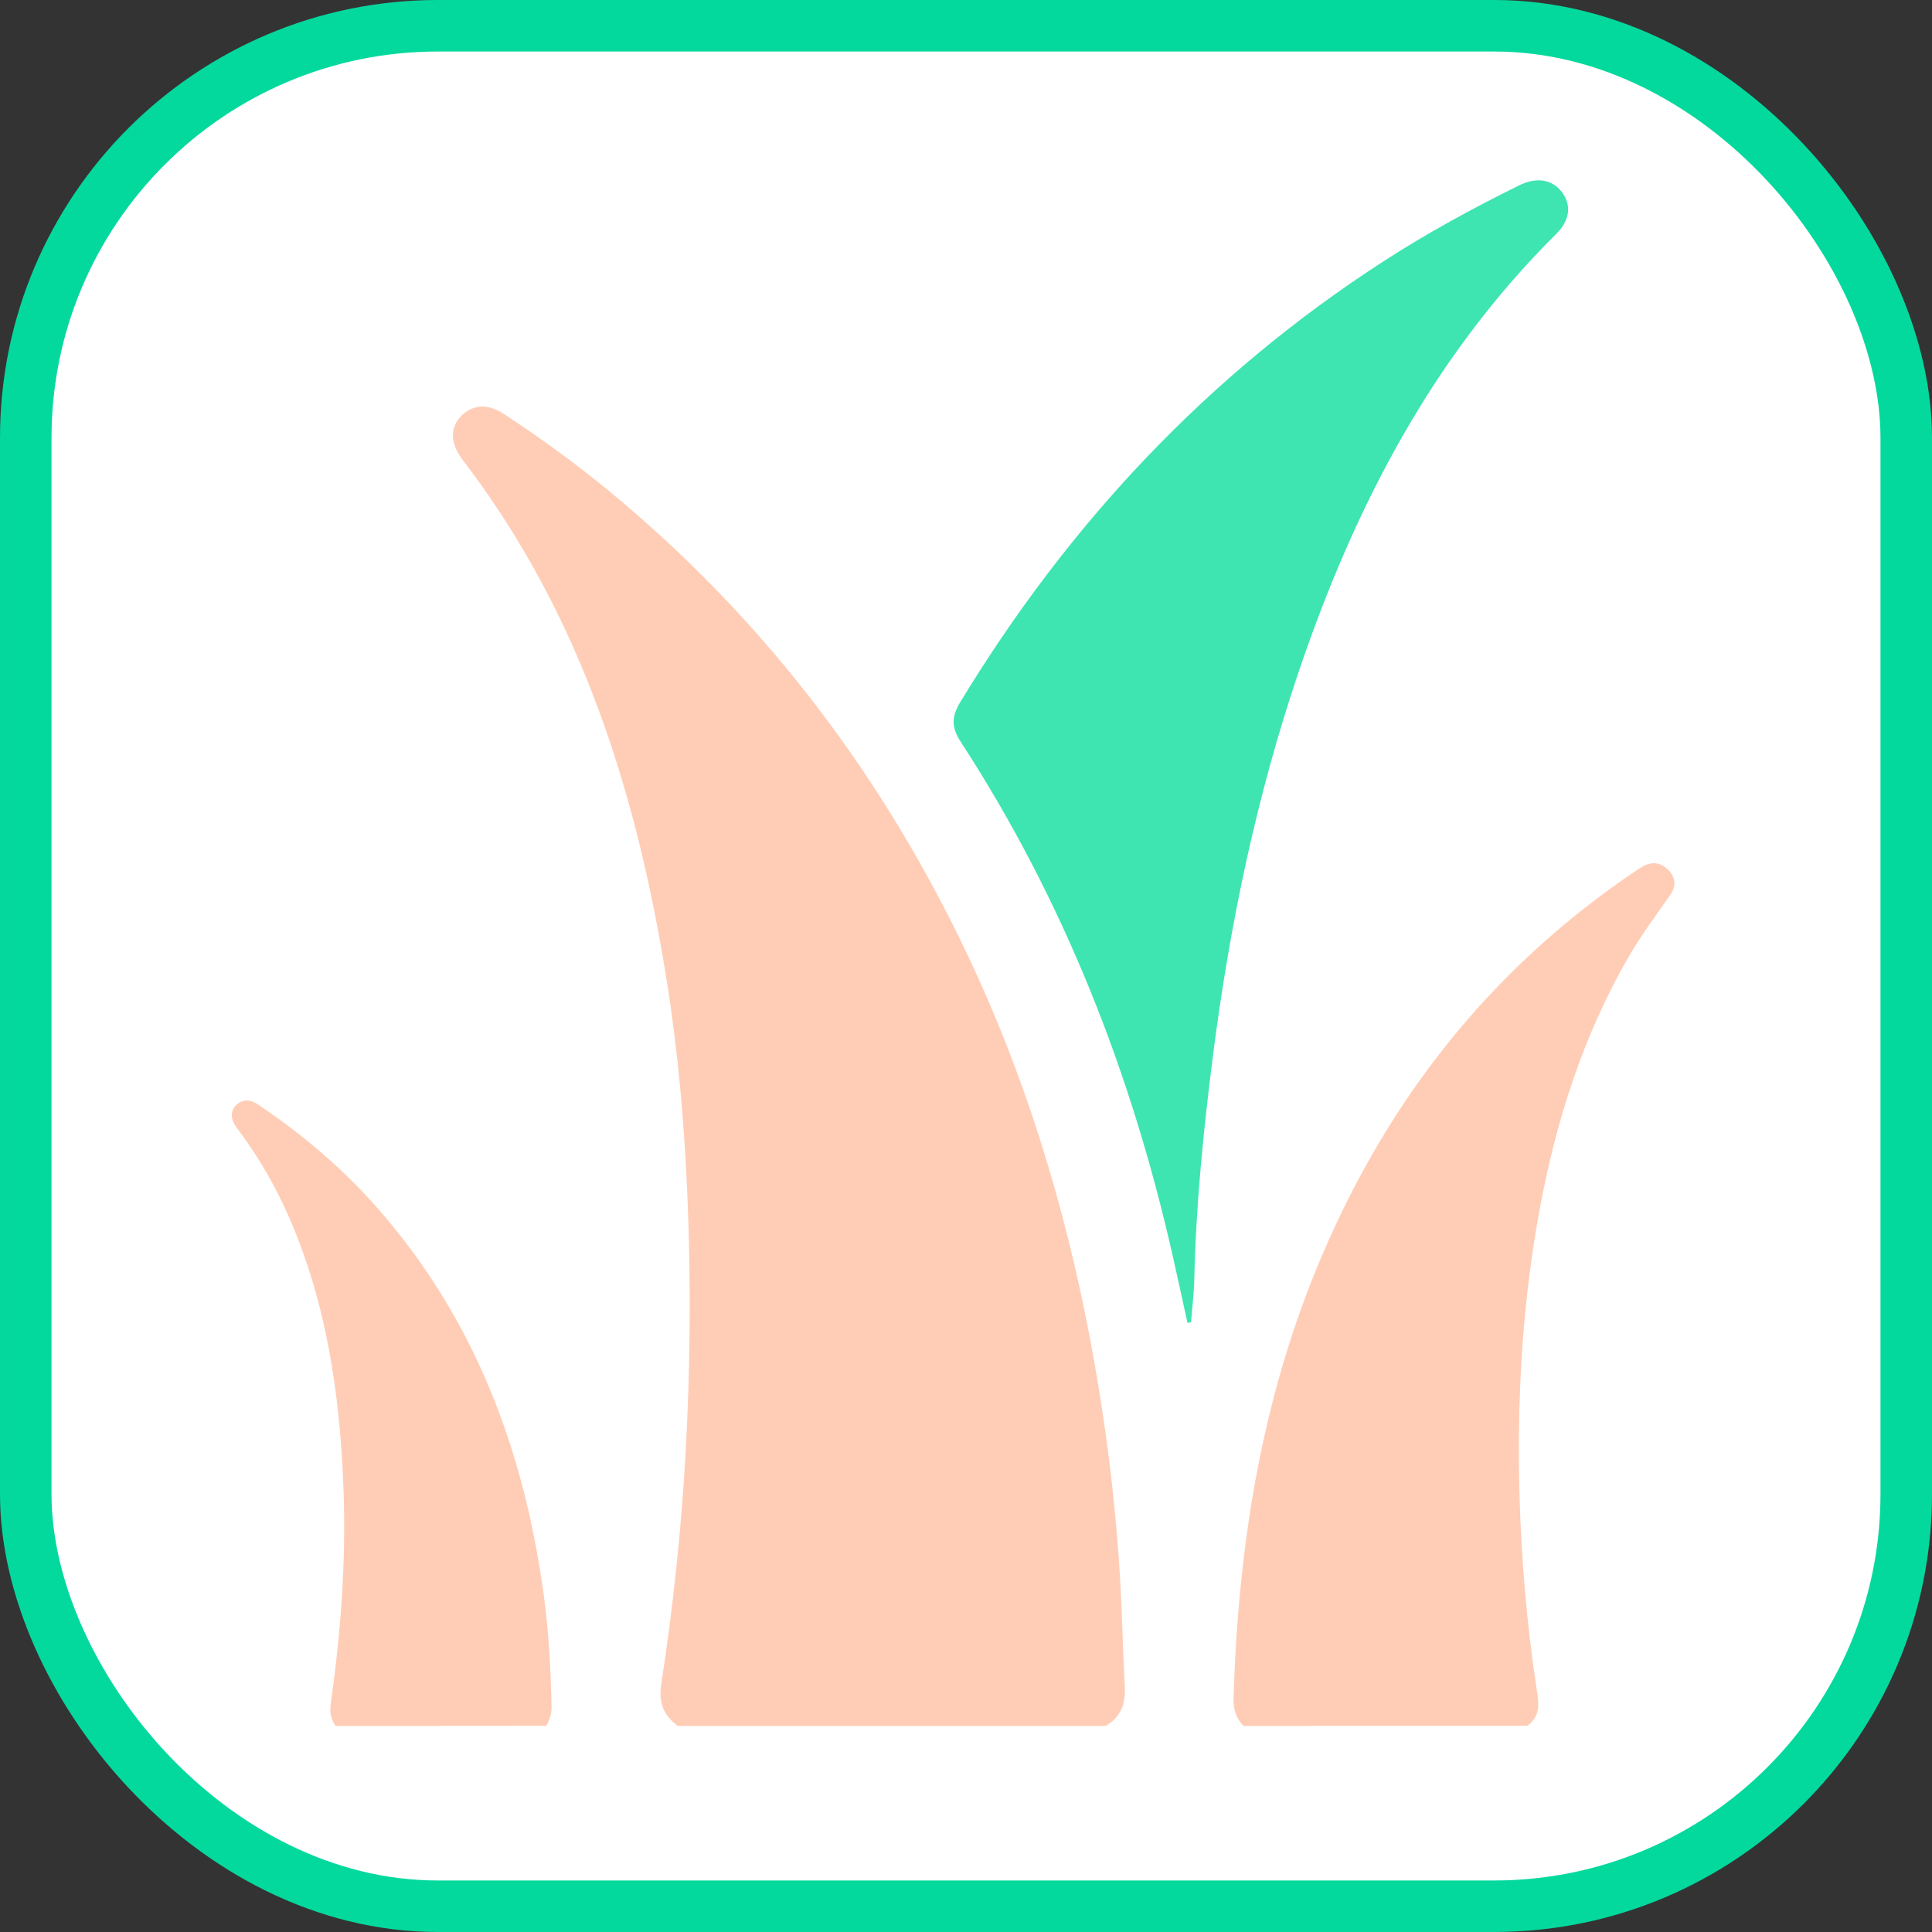<svg width="75" height="75" viewBox="0 0 75 75" fill="none" xmlns="http://www.w3.org/2000/svg">
    <rect x="0" y="0" width="75" height="75" fill="#333333" stroke="none"/>
    <rect x="1" y="1" width="73" height="73" rx="16" fill="white" stroke="#04D99D" stroke-width="2"/>
    <path d="M26.316 67C25.743 66.595 25.561 66.065 25.67 65.37C26.127 62.419 26.439 59.454 26.61 56.474C26.798 53.161 26.827 49.848 26.689 46.528C26.573 43.756 26.341 40.998 25.913 38.262C24.77 30.97 22.637 24.036 18.088 18.022C18.015 17.929 17.943 17.836 17.878 17.739C17.471 17.145 17.486 16.568 17.914 16.138C18.346 15.705 18.933 15.662 19.532 16.052C20.918 16.959 22.256 17.925 23.537 18.975C29.443 23.817 33.978 29.705 37.297 36.521C39.728 41.51 41.346 46.761 42.358 52.197C43.022 55.768 43.439 59.368 43.562 62.999C43.591 63.837 43.624 64.676 43.667 65.514C43.7 66.148 43.501 66.663 42.927 67C37.388 67 31.852 67 26.316 67Z" fill="#FFCDB6"/>
    <path d="M48.264 67C47.981 66.696 47.872 66.345 47.886 65.929C48.064 60.02 48.971 54.25 51.311 48.759C53.919 42.638 57.888 37.595 63.464 33.831C63.562 33.767 63.66 33.699 63.762 33.641C64.139 33.426 64.487 33.484 64.781 33.788C65.068 34.086 65.06 34.426 64.832 34.752C64.273 35.554 63.685 36.338 63.196 37.191C61.473 40.196 60.431 43.43 59.797 46.807C59.089 50.564 58.879 54.353 58.991 58.161C59.064 60.596 59.274 63.025 59.633 65.439C59.713 65.986 59.873 66.577 59.292 66.996C55.617 67 51.942 67 48.264 67Z" fill="#FFCDB6"/>
    <path d="M13.027 67C12.838 66.731 12.791 66.452 12.842 66.115C13.23 63.372 13.437 60.611 13.335 57.838C13.205 54.196 12.693 50.618 11.213 47.237C10.702 46.069 10.07 44.97 9.309 43.942C9.171 43.756 9.011 43.566 9 43.319C8.993 43.086 9.106 42.903 9.312 42.792C9.574 42.653 9.809 42.739 10.034 42.889C11.739 44.035 13.296 45.353 14.649 46.893C18.429 51.191 20.33 56.284 21.099 61.843C21.302 63.311 21.382 64.79 21.411 66.269C21.415 66.534 21.331 66.767 21.211 66.993C18.487 67 15.755 67 13.027 67Z" fill="#FFCDB6"/>
    <path d="M46.098 51.356C45.91 50.489 45.721 49.622 45.525 48.756C43.921 41.65 41.295 34.949 37.301 28.806C36.927 28.233 36.931 27.825 37.286 27.241C41.48 20.34 46.871 14.562 53.709 10.143C55.396 9.05 57.163 8.091 58.966 7.199C59.644 6.862 60.243 6.959 60.624 7.446C61.008 7.94 60.958 8.542 60.417 9.075C55.606 13.853 52.599 19.666 50.451 25.97C48.783 30.866 47.734 35.901 47.081 41.023C46.718 43.888 46.428 46.757 46.363 49.644C46.352 50.206 46.279 50.765 46.236 51.327C46.196 51.334 46.149 51.345 46.098 51.356Z" fill="#3EE5B1"/>
</svg>
